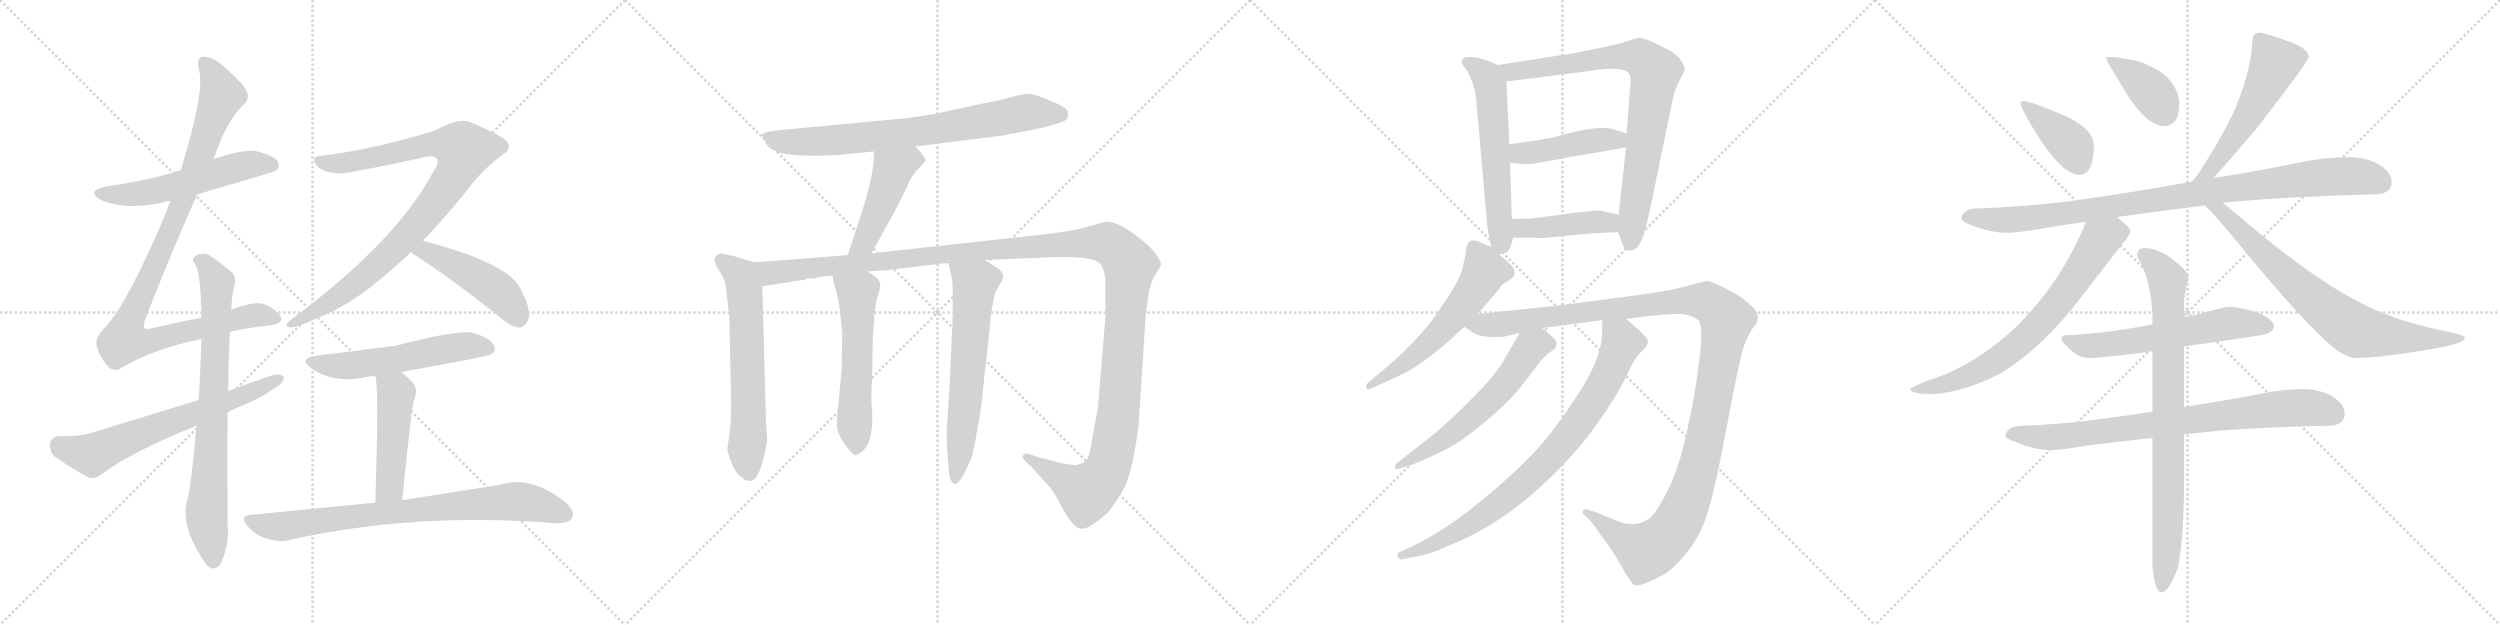 <svg version="1.1" viewBox="0 0 4096 1024" xmlns="http://www.w3.org/2000/svg">
  <g stroke="lightgray" stroke-dasharray="1,1" stroke-width="1" transform="scale(4, 4)">
    <line x1="0" y1="0" x2="256" y2="256"></line>
    <line x1="256" y1="0" x2="0" y2="256"></line>
    <line x1="128" y1="0" x2="128" y2="256"></line>
    <line x1="0" y1="128" x2="256" y2="128"></line>
    <line x1="256" y1="0" x2="512" y2="256"></line>
    <line x1="512" y1="0" x2="256" y2="256"></line>
    <line x1="384" y1="0" x2="384" y2="256"></line>
    <line x1="256" y1="128" x2="512" y2="128"></line>
    <line x1="512" y1="0" x2="768" y2="256"></line>
    <line x1="768" y1="0" x2="512" y2="256"></line>
    <line x1="640" y1="0" x2="640" y2="256"></line>
    <line x1="512" y1="128" x2="768" y2="128"></line>
    <line x1="768" y1="0" x2="1024" y2="256"></line>
    <line x1="1024" y1="0" x2="768" y2="256"></line>
    <line x1="896" y1="0" x2="896" y2="256"></line>
    <line x1="768" y1="128" x2="1024" y2="128"></line>
  </g>
<g transform="scale(1, -1) translate(0, -850)">
   <style type="text/css">
    @keyframes keyframes0 {
      from {
       stroke: black;
       stroke-dashoffset: 543;
       stroke-width: 128;
       }
       64% {
       animation-timing-function: step-end;
       stroke: black;
       stroke-dashoffset: 0;
       stroke-width: 128;
       }
       to {
       stroke: black;
       stroke-width: 1024;
       }
       }
       #make-me-a-hanzi-animation-0 {
         animation: keyframes0 0.692s both;
         animation-delay: 0s;
         animation-timing-function: linear;
       }
    @keyframes keyframes1 {
      from {
       stroke: black;
       stroke-dashoffset: 998;
       stroke-width: 128;
       }
       76% {
       animation-timing-function: step-end;
       stroke: black;
       stroke-dashoffset: 0;
       stroke-width: 128;
       }
       to {
       stroke: black;
       stroke-width: 1024;
       }
       }
       #make-me-a-hanzi-animation-1 {
         animation: keyframes1 1.062s both;
         animation-delay: 0.692s;
         animation-timing-function: linear;
       }
    @keyframes keyframes2 {
      from {
       stroke: black;
       stroke-dashoffset: 760;
       stroke-width: 128;
       }
       71% {
       animation-timing-function: step-end;
       stroke: black;
       stroke-dashoffset: 0;
       stroke-width: 128;
       }
       to {
       stroke: black;
       stroke-width: 1024;
       }
       }
       #make-me-a-hanzi-animation-2 {
         animation: keyframes2 0.868s both;
         animation-delay: 1.754s;
         animation-timing-function: linear;
       }
    @keyframes keyframes3 {
      from {
       stroke: black;
       stroke-dashoffset: 646;
       stroke-width: 128;
       }
       68% {
       animation-timing-function: step-end;
       stroke: black;
       stroke-dashoffset: 0;
       stroke-width: 128;
       }
       to {
       stroke: black;
       stroke-width: 1024;
       }
       }
       #make-me-a-hanzi-animation-3 {
         animation: keyframes3 0.776s both;
         animation-delay: 2.623s;
         animation-timing-function: linear;
       }
    @keyframes keyframes4 {
      from {
       stroke: black;
       stroke-dashoffset: 906;
       stroke-width: 128;
       }
       75% {
       animation-timing-function: step-end;
       stroke: black;
       stroke-dashoffset: 0;
       stroke-width: 128;
       }
       to {
       stroke: black;
       stroke-width: 1024;
       }
       }
       #make-me-a-hanzi-animation-4 {
         animation: keyframes4 0.987s both;
         animation-delay: 3.398s;
         animation-timing-function: linear;
       }
    @keyframes keyframes5 {
      from {
       stroke: black;
       stroke-dashoffset: 464;
       stroke-width: 128;
       }
       60% {
       animation-timing-function: step-end;
       stroke: black;
       stroke-dashoffset: 0;
       stroke-width: 128;
       }
       to {
       stroke: black;
       stroke-width: 1024;
       }
       }
       #make-me-a-hanzi-animation-5 {
         animation: keyframes5 0.628s both;
         animation-delay: 4.386s;
         animation-timing-function: linear;
       }
    @keyframes keyframes6 {
      from {
       stroke: black;
       stroke-dashoffset: 547;
       stroke-width: 128;
       }
       64% {
       animation-timing-function: step-end;
       stroke: black;
       stroke-dashoffset: 0;
       stroke-width: 128;
       }
       to {
       stroke: black;
       stroke-width: 1024;
       }
       }
       #make-me-a-hanzi-animation-6 {
         animation: keyframes6 0.695s both;
         animation-delay: 5.013s;
         animation-timing-function: linear;
       }
    @keyframes keyframes7 {
      from {
       stroke: black;
       stroke-dashoffset: 471;
       stroke-width: 128;
       }
       61% {
       animation-timing-function: step-end;
       stroke: black;
       stroke-dashoffset: 0;
       stroke-width: 128;
       }
       to {
       stroke: black;
       stroke-width: 1024;
       }
       }
       #make-me-a-hanzi-animation-7 {
         animation: keyframes7 0.633s both;
         animation-delay: 5.708s;
         animation-timing-function: linear;
       }
    @keyframes keyframes8 {
      from {
       stroke: black;
       stroke-dashoffset: 779;
       stroke-width: 128;
       }
       72% {
       animation-timing-function: step-end;
       stroke: black;
       stroke-dashoffset: 0;
       stroke-width: 128;
       }
       to {
       stroke: black;
       stroke-width: 1024;
       }
       }
       #make-me-a-hanzi-animation-8 {
         animation: keyframes8 0.884s both;
         animation-delay: 6.342s;
         animation-timing-function: linear;
       }
    @keyframes keyframes9 {
      from {
       stroke: black;
       stroke-dashoffset: 744;
       stroke-width: 128;
       }
       71% {
       animation-timing-function: step-end;
       stroke: black;
       stroke-dashoffset: 0;
       stroke-width: 128;
       }
       to {
       stroke: black;
       stroke-width: 1024;
       }
       }
       #make-me-a-hanzi-animation-9 {
         animation: keyframes9 0.855s both;
         animation-delay: 7.226s;
         animation-timing-function: linear;
       }
    @keyframes keyframes10 {
      from {
       stroke: black;
       stroke-dashoffset: 460;
       stroke-width: 128;
       }
       60% {
       animation-timing-function: step-end;
       stroke: black;
       stroke-dashoffset: 0;
       stroke-width: 128;
       }
       to {
       stroke: black;
       stroke-width: 1024;
       }
       }
       #make-me-a-hanzi-animation-10 {
         animation: keyframes10 0.624s both;
         animation-delay: 8.081s;
         animation-timing-function: linear;
       }
    @keyframes keyframes11 {
      from {
       stroke: black;
       stroke-dashoffset: 620;
       stroke-width: 128;
       }
       67% {
       animation-timing-function: step-end;
       stroke: black;
       stroke-dashoffset: 0;
       stroke-width: 128;
       }
       to {
       stroke: black;
       stroke-width: 1024;
       }
       }
       #make-me-a-hanzi-animation-11 {
         animation: keyframes11 0.755s both;
         animation-delay: 8.705s;
         animation-timing-function: linear;
       }
    @keyframes keyframes12 {
      from {
       stroke: black;
       stroke-dashoffset: 1384;
       stroke-width: 128;
       }
       82% {
       animation-timing-function: step-end;
       stroke: black;
       stroke-dashoffset: 0;
       stroke-width: 128;
       }
       to {
       stroke: black;
       stroke-width: 1024;
       }
       }
       #make-me-a-hanzi-animation-12 {
         animation: keyframes12 1.376s both;
         animation-delay: 9.46s;
         animation-timing-function: linear;
       }
    @keyframes keyframes13 {
      from {
       stroke: black;
       stroke-dashoffset: 554;
       stroke-width: 128;
       }
       64% {
       animation-timing-function: step-end;
       stroke: black;
       stroke-dashoffset: 0;
       stroke-width: 128;
       }
       to {
       stroke: black;
       stroke-width: 1024;
       }
       }
       #make-me-a-hanzi-animation-13 {
         animation: keyframes13 0.701s both;
         animation-delay: 10.836s;
         animation-timing-function: linear;
       }
    @keyframes keyframes14 {
      from {
       stroke: black;
       stroke-dashoffset: 622;
       stroke-width: 128;
       }
       67% {
       animation-timing-function: step-end;
       stroke: black;
       stroke-dashoffset: 0;
       stroke-width: 128;
       }
       to {
       stroke: black;
       stroke-width: 1024;
       }
       }
       #make-me-a-hanzi-animation-14 {
         animation: keyframes14 0.756s both;
         animation-delay: 11.537s;
         animation-timing-function: linear;
       }
    @keyframes keyframes15 {
      from {
       stroke: black;
       stroke-dashoffset: 580;
       stroke-width: 128;
       }
       65% {
       animation-timing-function: step-end;
       stroke: black;
       stroke-dashoffset: 0;
       stroke-width: 128;
       }
       to {
       stroke: black;
       stroke-width: 1024;
       }
       }
       #make-me-a-hanzi-animation-15 {
         animation: keyframes15 0.722s both;
         animation-delay: 12.293s;
         animation-timing-function: linear;
       }
    @keyframes keyframes16 {
      from {
       stroke: black;
       stroke-dashoffset: 799;
       stroke-width: 128;
       }
       72% {
       animation-timing-function: step-end;
       stroke: black;
       stroke-dashoffset: 0;
       stroke-width: 128;
       }
       to {
       stroke: black;
       stroke-width: 1024;
       }
       }
       #make-me-a-hanzi-animation-16 {
         animation: keyframes16 0.9s both;
         animation-delay: 13.015s;
         animation-timing-function: linear;
       }
    @keyframes keyframes17 {
      from {
       stroke: black;
       stroke-dashoffset: 442;
       stroke-width: 128;
       }
       59% {
       animation-timing-function: step-end;
       stroke: black;
       stroke-dashoffset: 0;
       stroke-width: 128;
       }
       to {
       stroke: black;
       stroke-width: 1024;
       }
       }
       #make-me-a-hanzi-animation-17 {
         animation: keyframes17 0.61s both;
         animation-delay: 13.916s;
         animation-timing-function: linear;
       }
    @keyframes keyframes18 {
      from {
       stroke: black;
       stroke-dashoffset: 424;
       stroke-width: 128;
       }
       58% {
       animation-timing-function: step-end;
       stroke: black;
       stroke-dashoffset: 0;
       stroke-width: 128;
       }
       to {
       stroke: black;
       stroke-width: 1024;
       }
       }
       #make-me-a-hanzi-animation-18 {
         animation: keyframes18 0.595s both;
         animation-delay: 14.525s;
         animation-timing-function: linear;
       }
    @keyframes keyframes19 {
      from {
       stroke: black;
       stroke-dashoffset: 563;
       stroke-width: 128;
       }
       65% {
       animation-timing-function: step-end;
       stroke: black;
       stroke-dashoffset: 0;
       stroke-width: 128;
       }
       to {
       stroke: black;
       stroke-width: 1024;
       }
       }
       #make-me-a-hanzi-animation-19 {
         animation: keyframes19 0.708s both;
         animation-delay: 15.12s;
         animation-timing-function: linear;
       }
    @keyframes keyframes20 {
      from {
       stroke: black;
       stroke-dashoffset: 1225;
       stroke-width: 128;
       }
       80% {
       animation-timing-function: step-end;
       stroke: black;
       stroke-dashoffset: 0;
       stroke-width: 128;
       }
       to {
       stroke: black;
       stroke-width: 1024;
       }
       }
       #make-me-a-hanzi-animation-20 {
         animation: keyframes20 1.247s both;
         animation-delay: 15.828s;
         animation-timing-function: linear;
       }
    @keyframes keyframes21 {
      from {
       stroke: black;
       stroke-dashoffset: 584;
       stroke-width: 128;
       }
       66% {
       animation-timing-function: step-end;
       stroke: black;
       stroke-dashoffset: 0;
       stroke-width: 128;
       }
       to {
       stroke: black;
       stroke-width: 1024;
       }
       }
       #make-me-a-hanzi-animation-21 {
         animation: keyframes21 0.725s both;
         animation-delay: 17.075s;
         animation-timing-function: linear;
       }
    @keyframes keyframes22 {
      from {
       stroke: black;
       stroke-dashoffset: 817;
       stroke-width: 128;
       }
       73% {
       animation-timing-function: step-end;
       stroke: black;
       stroke-dashoffset: 0;
       stroke-width: 128;
       }
       to {
       stroke: black;
       stroke-width: 1024;
       }
       }
       #make-me-a-hanzi-animation-22 {
         animation: keyframes22 0.915s both;
         animation-delay: 17.801s;
         animation-timing-function: linear;
       }
    @keyframes keyframes23 {
      from {
       stroke: black;
       stroke-dashoffset: 390;
       stroke-width: 128;
       }
       56% {
       animation-timing-function: step-end;
       stroke: black;
       stroke-dashoffset: 0;
       stroke-width: 128;
       }
       to {
       stroke: black;
       stroke-width: 1024;
       }
       }
       #make-me-a-hanzi-animation-23 {
         animation: keyframes23 0.567s both;
         animation-delay: 18.715s;
         animation-timing-function: linear;
       }
    @keyframes keyframes24 {
      from {
       stroke: black;
       stroke-dashoffset: 384;
       stroke-width: 128;
       }
       56% {
       animation-timing-function: step-end;
       stroke: black;
       stroke-dashoffset: 0;
       stroke-width: 128;
       }
       to {
       stroke: black;
       stroke-width: 1024;
       }
       }
       #make-me-a-hanzi-animation-24 {
         animation: keyframes24 0.562s both;
         animation-delay: 19.283s;
         animation-timing-function: linear;
       }
    @keyframes keyframes25 {
      from {
       stroke: black;
       stroke-dashoffset: 538;
       stroke-width: 128;
       }
       64% {
       animation-timing-function: step-end;
       stroke: black;
       stroke-dashoffset: 0;
       stroke-width: 128;
       }
       to {
       stroke: black;
       stroke-width: 1024;
       }
       }
       #make-me-a-hanzi-animation-25 {
         animation: keyframes25 0.688s both;
         animation-delay: 19.845s;
         animation-timing-function: linear;
       }
    @keyframes keyframes26 {
      from {
       stroke: black;
       stroke-dashoffset: 941;
       stroke-width: 128;
       }
       75% {
       animation-timing-function: step-end;
       stroke: black;
       stroke-dashoffset: 0;
       stroke-width: 128;
       }
       to {
       stroke: black;
       stroke-width: 1024;
       }
       }
       #make-me-a-hanzi-animation-26 {
         animation: keyframes26 1.016s both;
         animation-delay: 20.533s;
         animation-timing-function: linear;
       }
    @keyframes keyframes27 {
      from {
       stroke: black;
       stroke-dashoffset: 708;
       stroke-width: 128;
       }
       70% {
       animation-timing-function: step-end;
       stroke: black;
       stroke-dashoffset: 0;
       stroke-width: 128;
       }
       to {
       stroke: black;
       stroke-width: 1024;
       }
       }
       #make-me-a-hanzi-animation-27 {
         animation: keyframes27 0.826s both;
         animation-delay: 21.549s;
         animation-timing-function: linear;
       }
    @keyframes keyframes28 {
      from {
       stroke: black;
       stroke-dashoffset: 739;
       stroke-width: 128;
       }
       71% {
       animation-timing-function: step-end;
       stroke: black;
       stroke-dashoffset: 0;
       stroke-width: 128;
       }
       to {
       stroke: black;
       stroke-width: 1024;
       }
       }
       #make-me-a-hanzi-animation-28 {
         animation: keyframes28 0.851s both;
         animation-delay: 22.375s;
         animation-timing-function: linear;
       }
    @keyframes keyframes29 {
      from {
       stroke: black;
       stroke-dashoffset: 588;
       stroke-width: 128;
       }
       66% {
       animation-timing-function: step-end;
       stroke: black;
       stroke-dashoffset: 0;
       stroke-width: 128;
       }
       to {
       stroke: black;
       stroke-width: 1024;
       }
       }
       #make-me-a-hanzi-animation-29 {
         animation: keyframes29 0.729s both;
         animation-delay: 23.227s;
         animation-timing-function: linear;
       }
    @keyframes keyframes30 {
      from {
       stroke: black;
       stroke-dashoffset: 792;
       stroke-width: 128;
       }
       72% {
       animation-timing-function: step-end;
       stroke: black;
       stroke-dashoffset: 0;
       stroke-width: 128;
       }
       to {
       stroke: black;
       stroke-width: 1024;
       }
       }
       #make-me-a-hanzi-animation-30 {
         animation: keyframes30 0.895s both;
         animation-delay: 23.955s;
         animation-timing-function: linear;
       }
    @keyframes keyframes31 {
      from {
       stroke: black;
       stroke-dashoffset: 817;
       stroke-width: 128;
       }
       73% {
       animation-timing-function: step-end;
       stroke: black;
       stroke-dashoffset: 0;
       stroke-width: 128;
       }
       to {
       stroke: black;
       stroke-width: 1024;
       }
       }
       #make-me-a-hanzi-animation-31 {
         animation: keyframes31 0.915s both;
         animation-delay: 24.85s;
         animation-timing-function: linear;
       }
</style>
<path d="M 323.0 531.5 Q 449.0 568.5 451.0 569.5 Q 460.0 576.5 455.0 585.5 Q 448.0 595.5 419.0 602.5 Q 398.0 605.5 350.0 589.5 L 296.0 570.5 Q 286.0 569.5 278.0 565.5 Q 230.0 552.5 174.0 544.5 Q 140.0 537.5 165.0 522.5 Q 210.0 503.5 276.0 520.5 Q 277.0 520.5 279.0 520.5 L 323.0 531.5 Z" fill="lightgray"></path> 
<path d="M 377.0 306.5 Q 408.0 313.5 439.0 316.5 Q 467.0 319.5 459.0 332.5 Q 449.0 345.5 433.0 351.5 Q 418.0 357.5 379.0 342.5 L 330.0 329.5 Q 293.0 322.5 250.0 312.5 Q 238.0 309.5 236.0 312.5 Q 235.0 313.5 237.0 324.5 Q 273.0 418.5 323.0 531.5 L 350.0 589.5 Q 371.0 652.5 399.0 678.5 Q 414.0 691.5 397.0 711.5 Q 372.0 738.5 353.0 751.5 Q 340.0 758.5 330.0 756.5 Q 321.0 752.5 327.0 731.5 Q 334.0 694.5 296.0 570.5 L 279.0 520.5 Q 275.0 511.5 272.0 501.5 Q 206.0 345.5 169.0 310.5 Q 154.0 294.5 159.0 280.5 Q 166.0 261.5 176.0 250.5 Q 186.0 240.5 196.0 245.5 Q 250.0 278.5 330.0 294.5 L 377.0 306.5 Z" fill="lightgray"></path> 
<path d="M 322.0 152.5 Q 313.0 49.5 306.0 27.5 Q 297.0 -9.5 328.0 -59.5 Q 338.0 -77.5 347.0 -81.5 Q 357.0 -82.5 363.0 -70.5 Q 376.0 -39.5 373.0 -10.5 Q 372.0 88.5 373.0 174.5 L 374.0 209.5 Q 374.0 260.5 377.0 306.5 L 379.0 342.5 Q 380.0 370.5 385.0 385.5 Q 386.0 397.5 380.0 403.5 Q 358.0 422.5 340.0 433.5 Q 328.0 436.5 319.0 429.5 Q 313.0 426.5 320.0 416.5 Q 329.0 401.5 330.0 329.5 L 330.0 294.5 Q 327.0 203.5 325.0 194.5 L 322.0 152.5 Z" fill="lightgray"></path> 
<path d="M 373.0 174.5 Q 386.0 181.5 404.0 188.5 Q 432.0 200.5 452.0 215.5 Q 465.0 222.5 465.0 232.5 Q 459.0 238.5 447.0 235.5 Q 411.0 223.5 374.0 209.5 L 325.0 194.5 Q 243.0 169.5 152.0 141.5 Q 131.0 134.5 97.0 135.5 Q 84.0 134.5 82.0 123.5 Q 81.0 110.5 89.0 102.5 Q 111.0 86.5 145.0 67.5 Q 155.0 64.5 167.0 73.5 Q 215.0 109.5 322.0 152.5 L 373.0 174.5 Z" fill="lightgray"></path> 
<path d="M 693.0 455.5 Q 730.0 494.5 768.0 541.5 Q 787.0 568.5 822.0 595.5 Q 838.0 605.5 832.0 615.5 Q 831.0 624.5 771.0 649.5 Q 753.0 658.5 713.0 636.5 Q 619.0 606.5 526.0 594.5 Q 507.0 593.5 520.0 577.5 Q 542.0 559.5 583.0 569.5 Q 647.0 581.5 695.0 592.5 Q 711.0 596.5 716.0 589.5 Q 720.0 582.5 708.0 565.5 Q 648.0 453.5 477.0 326.5 Q 462.0 314.5 477.0 313.5 Q 487.0 313.5 533.0 334.5 Q 570.0 350.5 611.0 382.5 Q 642.0 407.5 673.0 436.5 L 693.0 455.5 Z" fill="lightgray"></path> 
<path d="M 673.0 436.5 Q 739.0 394.5 820.0 329.5 Q 836.0 314.5 851.0 313.5 Q 858.0 313.5 864.0 323.5 Q 873.0 336.5 855.0 372.5 Q 839.0 417.5 693.0 455.5 C 664.0 463.5 648.0 452.5 673.0 436.5 Z" fill="lightgray"></path> 
<path d="M 657.0 240.5 Q 798.0 265.5 805.0 269.5 Q 814.0 276.5 809.0 284.5 Q 803.0 296.5 775.0 304.5 Q 751.0 310.5 648.0 283.5 Q 545.0 270.5 521.0 267.5 Q 487.0 263.5 510.0 246.5 Q 549.0 219.5 606.0 233.5 Q 609.0 233.5 615.0 233.5 L 657.0 240.5 Z" fill="lightgray"></path> 
<path d="M 659.0 30.5 Q 674.0 180.5 678.0 193.5 Q 685.0 209.5 678.0 220.5 Q 668.0 232.5 657.0 240.5 C 633.0 259.5 610.0 263.5 615.0 233.5 Q 621.0 215.5 615.0 26.5 C 614.0 -3.5 656.0 0.5 659.0 30.5 Z" fill="lightgray"></path> 
<path d="M 615.0 26.5 Q 521.0 17.5 412.0 6.5 Q 391.0 5.5 406.0 -12.5 Q 419.0 -27.5 438.0 -32.5 Q 459.0 -39.5 475.0 -34.5 Q 682.0 11.5 912.0 -7.5 Q 931.0 -7.5 937.0 0.5 Q 943.0 12.5 927.0 26.5 Q 870.0 72.5 818.0 55.5 Q 755.0 45.5 659.0 30.5 L 615.0 26.5 Z" fill="lightgray"></path> 
<path d="M 1500.0 610.0 L 1643.0 628.0 L 1695.0 638.0 Q 1745.0 649.0 1748.0 655.0 Q 1751.0 661.0 1749.0 668.0 Q 1748.0 674.0 1721.0 685.0 Q 1695.0 696.0 1685.0 696.0 Q 1675.0 696.0 1657.0 691.0 Q 1640.0 686.0 1613.0 681.0 L 1548.0 667.0 Q 1510.0 658.0 1449.0 653.0 L 1279.0 637.0 Q 1251.0 634.0 1249.0 630.0 Q 1248.0 626.0 1254.0 617.0 Q 1259.0 607.0 1270.0 603.0 Q 1288.0 592.0 1374.0 596.0 L 1432.0 602.0 L 1500.0 610.0 Z" fill="lightgray"></path> 
<path d="M 1428.0 435.0 L 1471.0 513.0 L 1485.0 542.0 Q 1493.0 562.0 1504.0 573.0 Q 1515.0 583.0 1516.0 587.0 Q 1518.0 591.0 1500.0 610.0 C 1480.0 632.0 1434.0 632.0 1432.0 602.0 L 1431.0 583.0 Q 1428.0 550.0 1408.0 490.0 L 1389.0 432.0 C 1380.0 403.0 1414.0 409.0 1428.0 435.0 Z" fill="lightgray"></path> 
<path d="M 1236.0 420.0 L 1204.0 430.0 L 1181.0 435.0 Q 1173.0 432.0 1171.0 427.0 Q 1169.0 421.0 1178.0 407.0 Q 1188.0 392.0 1189.0 382.0 L 1191.0 363.0 Q 1195.0 336.0 1195.0 327.0 L 1198.0 185.0 L 1197.0 156.0 L 1194.0 130.0 Q 1191.0 114.0 1192.0 111.0 Q 1202.0 76.0 1215.0 68.0 Q 1221.0 62.0 1229.0 62.0 Q 1246.0 62.0 1257.0 129.0 L 1255.0 160.0 L 1249.0 381.0 C 1248.0 411.0 1248.0 416.0 1236.0 420.0 Z" fill="lightgray"></path> 
<path d="M 1613.0 424.0 L 1710.0 428.0 Q 1788.0 432.0 1801.0 419.0 Q 1808.0 414.0 1811.0 393.0 L 1811.0 330.0 L 1799.0 183.0 L 1790.0 134.0 Q 1785.0 98.0 1778.0 94.0 Q 1772.0 90.0 1763.0 88.0 Q 1751.0 88.0 1728.0 94.0 Q 1706.0 100.0 1704.0 100.0 L 1686.0 106.0 Q 1678.0 108.0 1677.0 105.0 Q 1673.0 101.0 1680.0 94.0 L 1691.0 84.0 L 1717.0 55.0 Q 1719.0 55.0 1729.0 39.0 L 1742.0 15.0 Q 1760.0 -16.0 1770.0 -16.0 Q 1781.0 -20.0 1815.0 10.0 Q 1826.0 24.0 1837.0 42.0 Q 1849.0 60.0 1857.0 101.0 Q 1865.0 141.0 1866.0 161.0 L 1877.0 332.0 L 1880.0 355.0 Q 1880.0 359.0 1883.0 375.0 Q 1887.0 391.0 1894.0 402.0 Q 1901.0 412.0 1902.0 416.0 Q 1903.0 420.0 1895.0 432.0 Q 1888.0 443.0 1868.0 459.0 Q 1833.0 487.0 1812.0 487.0 L 1790.0 481.0 Q 1764.0 472.0 1710.0 466.0 L 1428.0 435.0 L 1389.0 432.0 L 1236.0 420.0 C 1206.0 418.0 1219.0 376.0 1249.0 381.0 L 1320.0 392.0 L 1323.0 394.0 L 1334.0 394.0 Q 1348.0 398.0 1364.0 398.0 L 1421.0 405.0 L 1441.0 407.0 Q 1448.0 406.0 1474.0 410.0 L 1534.0 417.0 Q 1535.0 418.0 1543.0 418.0 L 1554.0 419.0 L 1613.0 424.0 Z" fill="lightgray"></path> 
<path d="M 1364.0 398.0 L 1366.0 388.0 Q 1375.0 357.0 1376.0 341.0 L 1380.0 304.0 L 1379.0 244.0 L 1372.0 172.0 Q 1369.0 150.0 1375.0 138.0 Q 1376.0 133.0 1387.0 118.0 Q 1399.0 103.0 1402.0 104.0 Q 1435.0 116.0 1428.0 189.0 Q 1427.0 206.0 1429.0 232.0 L 1430.0 297.0 L 1433.0 337.0 Q 1435.0 357.0 1439.0 368.0 Q 1443.0 379.0 1442.0 386.0 Q 1440.0 395.0 1421.0 405.0 C 1395.0 420.0 1358.0 427.0 1364.0 398.0 Z" fill="lightgray"></path> 
<path d="M 1554.0 419.0 L 1560.0 391.0 Q 1561.0 389.0 1561.0 367.0 L 1561.0 334.0 L 1556.0 220.0 L 1551.0 146.0 Q 1551.0 120.0 1552.0 111.0 L 1554.0 85.0 Q 1555.0 57.0 1566.0 57.0 Q 1574.0 61.0 1584.0 83.0 L 1593.0 103.0 Q 1607.0 171.0 1610.0 205.0 Q 1613.0 239.0 1616.0 260.0 L 1624.0 338.0 L 1630.0 370.0 L 1638.0 384.0 Q 1645.0 394.0 1643.0 399.0 Q 1643.0 405.0 1634.0 411.0 L 1613.0 424.0 C 1587.0 440.0 1548.0 448.0 1554.0 419.0 Z" fill="lightgray"></path> 
<path d="M 2454.0 743.5 Q 2428.0 755.5 2413.0 756.5 Q 2398.0 757.5 2396.0 752.5 Q 2394.0 747.5 2396.0 744.5 L 2404.0 733.5 Q 2417.0 710.5 2419.0 682.5 L 2437.0 476.5 L 2443.0 445.5 C 2446.0 430.5 2446.0 430.5 2456.0 433.5 L 2467.0 436.5 Q 2472.0 436.5 2476.0 449.5 L 2479.0 460.5 L 2477.0 491.5 L 2474.0 583.5 L 2473.0 613.5 L 2468.0 716.5 C 2467.0 737.5 2467.0 737.5 2454.0 743.5 Z" fill="lightgray"></path> 
<path d="M 2685.0 788.5 L 2669.0 783.5 Q 2654.0 777.5 2611.0 769.5 Q 2568.0 760.5 2563.0 760.5 L 2454.0 743.5 C 2424.0 738.5 2438.0 712.5 2468.0 716.5 L 2603.0 733.5 Q 2657.0 742.5 2668.0 730.5 Q 2673.0 726.5 2671.0 709.5 L 2665.0 631.5 L 2664.0 608.5 L 2652.0 498.5 L 2651.0 469.5 L 2660.0 446.5 Q 2660.0 439.5 2670.0 439.5 Q 2681.0 439.5 2687.0 451.5 Q 2694.0 462.5 2705.0 514.5 L 2738.0 674.5 Q 2742.0 698.5 2749.0 712.5 L 2757.0 728.5 Q 2762.0 735.5 2760.0 739.5 L 2754.0 751.5 Q 2749.0 758.5 2737.0 766.5 Q 2696.0 788.5 2685.0 788.5 Z" fill="lightgray"></path> 
<path d="M 2665.0 631.5 L 2642.0 638.5 Q 2615.0 645.5 2548.0 625.5 L 2515.0 619.5 Q 2476.0 614.5 2473.0 613.5 C 2443.0 608.5 2444.0 587.5 2474.0 583.5 L 2490.0 581.5 Q 2493.0 580.5 2511.0 581.5 L 2561.0 590.5 Q 2581.0 594.5 2618.0 600.5 L 2664.0 608.5 C 2694.0 613.5 2694.0 622.5 2665.0 631.5 Z" fill="lightgray"></path> 
<path d="M 2479.0 460.5 L 2514.0 460.5 Q 2518.0 458.5 2564.0 463.5 Q 2610.0 468.5 2651.0 469.5 C 2681.0 470.5 2681.0 492.5 2652.0 498.5 L 2623.0 504.5 Q 2620.0 506.5 2565.0 499.5 Q 2511.0 491.5 2498.0 491.5 L 2477.0 491.5 C 2447.0 491.5 2449.0 460.5 2479.0 460.5 Z" fill="lightgray"></path> 
<path d="M 2443.0 445.5 L 2429.0 451.5 Q 2404.0 464.5 2402.0 440.5 Q 2401.0 430.5 2396.0 410.5 Q 2392.0 390.5 2357.0 340.5 Q 2323.0 289.5 2255.0 234.5 L 2242.0 223.5 Q 2237.0 219.5 2239.0 214.5 Q 2240.0 209.5 2251.0 215.5 L 2299.0 237.5 Q 2329.0 252.5 2374.0 291.5 L 2399.0 314.5 L 2421.0 335.5 L 2458.0 378.5 Q 2458.0 382.5 2467.0 387.5 Q 2477.0 392.5 2481.0 399.5 Q 2483.0 408.5 2474.0 417.5 L 2456.0 433.5 L 2443.0 445.5 Z" fill="lightgray"></path> 
<path d="M 2399.0 314.5 L 2413.0 305.5 Q 2427.0 295.5 2465.0 298.5 L 2490.0 304.5 L 2527.0 312.5 L 2625.0 325.5 L 2664.0 327.5 L 2704.0 332.5 Q 2742.0 336.5 2756.0 335.5 Q 2771.0 333.5 2781.0 326.5 Q 2792.0 319.5 2784.0 259.5 Q 2777.0 198.5 2763.0 139.5 Q 2750.0 79.5 2730.0 41.5 Q 2710.0 3.5 2699.0 -1.5 Q 2677.0 -15.5 2647.0 -2.5 L 2618.0 9.5 L 2600.0 15.5 Q 2598.0 17.5 2594.0 13.5 Q 2591.0 8.5 2595.0 7.5 L 2603.0 -0.5 Q 2610.0 -7.5 2624.0 -28.5 Q 2634.0 -40.5 2647.0 -61.5 L 2664.0 -90.5 Q 2675.0 -107.5 2677.0 -108.5 Q 2685.0 -112.5 2720.0 -94.5 Q 2741.0 -84.5 2765.0 -53.5 Q 2789.0 -23.5 2800.0 17.5 Q 2812.0 58.5 2831.0 160.5 Q 2850.0 261.5 2857.0 282.5 Q 2865.0 303.5 2872.0 312.5 Q 2879.0 320.5 2879.0 323.5 Q 2883.0 333.5 2873.0 345.5 L 2856.0 360.5 Q 2850.0 365.5 2825.0 378.5 Q 2801.0 390.5 2795.0 389.5 L 2744.0 376.5 Q 2709.0 369.5 2661.0 363.5 L 2545.0 348.5 L 2421.0 335.5 C 2391.0 332.5 2373.0 328.5 2399.0 314.5 Z" fill="lightgray"></path> 
<path d="M 2490.0 304.5 L 2467.0 265.5 Q 2454.0 239.5 2416.0 201.5 Q 2379.0 163.5 2349.0 138.5 L 2289.0 91.5 Q 2285.0 86.5 2285.0 83.5 Q 2286.0 79.5 2297.0 83.5 L 2313.0 88.5 Q 2346.0 101.5 2370.0 114.5 Q 2395.0 126.5 2435.0 160.5 Q 2476.0 194.5 2498.0 224.5 Q 2521.0 253.5 2523.0 257.5 L 2537.0 271.5 L 2545.0 276.5 Q 2548.0 278.5 2550.0 284.5 Q 2552.0 289.5 2544.0 297.5 L 2527.0 312.5 C 2506.0 331.5 2505.0 330.5 2490.0 304.5 Z" fill="lightgray"></path> 
<path d="M 2625.0 325.5 L 2625.0 307.5 Q 2625.0 264.5 2587.0 206.5 Q 2550.0 148.5 2515.0 110.5 Q 2480.0 72.5 2423.0 26.5 Q 2367.0 -19.5 2315.0 -44.5 L 2293.0 -54.5 Q 2288.0 -56.5 2290.0 -61.5 Q 2292.0 -67.5 2297.0 -66.5 L 2315.0 -62.5 Q 2338.0 -60.5 2372.0 -44.5 Q 2460.0 -10.5 2540.0 67.5 Q 2586.0 111.5 2618.0 157.5 Q 2650.0 202.5 2664.0 232.5 Q 2678.0 262.5 2685.0 269.5 L 2693.0 277.5 Q 2705.0 289.5 2696.0 298.5 L 2683.0 311.5 L 2664.0 327.5 C 2641.0 346.5 2625.0 355.5 2625.0 325.5 Z" fill="lightgray"></path> 
<path d="M 3314.5 684.5 Q 3310.5 684.5 3310.5 680.5 Q 3310.5 675.5 3327.5 645.5 Q 3376.5 563.5 3406.5 563.5 Q 3430.5 563.5 3430.5 611.5 Q 3430.5 638.5 3382.5 660.5 Q 3326.5 684.5 3314.5 684.5 Z" fill="lightgray"></path> 
<path d="M 3465.5 756.5 L 3450.5 756.5 Q 3450.5 750.5 3473.5 714.5 Q 3513.5 643.5 3545.5 643.5 Q 3570.5 643.5 3570.5 680.5 Q 3570.5 698.5 3556.5 716.5 Q 3544.5 734.5 3504.5 749.5 L 3465.5 756.5 Z" fill="lightgray"></path> 
<path d="M 3702.5 796.5 Q 3690.5 796.5 3690.5 783.5 Q 3687.5 727.5 3656.5 659.5 Q 3634.5 615.5 3600.5 563.5 Q 3595.5 557.5 3591.5 552.5 C 3572.5 529.5 3606.5 536.5 3626.5 558.5 Q 3650.5 584.5 3695.5 637.5 Q 3782.5 749.5 3782.5 756.5 Q 3782.5 771.5 3745.5 783.5 Q 3719.5 793.5 3702.5 796.5 Z" fill="lightgray"></path> 
<path d="M 3591.5 552.5 Q 3481.5 532.5 3391.5 520.5 Q 3320.5 511.5 3241.5 508.5 Q 3214.5 508.5 3213.5 491.5 Q 3214.5 486.5 3231.5 480.5 Q 3259.5 469.5 3285.5 468.5 Q 3309.5 468.5 3363.5 478.5 Q 3388.5 482.5 3417.5 486.5 L 3468.5 494.5 Q 3533.5 503.5 3612.5 513.5 L 3641.5 517.5 Q 3648.5 518.5 3656.5 519.5 Q 3762.5 528.5 3889.5 531.5 Q 3918.5 531.5 3918.5 552.5 Q 3918.5 567.5 3897.5 580.5 Q 3876.5 592.5 3849.5 592.5 Q 3806.5 592.5 3761.5 582.5 Q 3692.5 568.5 3626.5 558.5 L 3591.5 552.5 Z" fill="lightgray"></path> 
<path d="M 3417.5 486.5 Q 3379.5 390.5 3302.5 313.5 Q 3233.5 250.5 3164.5 228.5 Q 3131.5 216.5 3129.5 212.5 Q 3131.5 204.5 3161.5 204.5 Q 3210.5 204.5 3276.5 237.5 Q 3346.5 280.5 3408.5 361.5 Q 3472.5 444.5 3481.5 455.5 Q 3490.5 466.5 3490.5 471.5 Q 3490.5 476.5 3468.5 494.5 C 3445.5 514.5 3428.5 514.5 3417.5 486.5 Z" fill="lightgray"></path> 
<path d="M 3612.5 513.5 Q 3625.5 501.5 3660.5 459.5 Q 3787.5 304.5 3831.5 274.5 Q 3848.5 263.5 3858.5 263.5 Q 3894.5 263.5 3961.5 274.5 Q 4038.5 285.5 4038.5 296.5 Q 4038.5 301.5 3996.5 309.5 Q 3917.5 326.5 3862.5 356.5 Q 3782.5 397.5 3660.5 502.5 Q 3651.5 510.5 3641.5 517.5 C 3617.5 535.5 3591.5 534.5 3612.5 513.5 Z" fill="lightgray"></path> 
<path d="M 3578.5 282.5 Q 3630.5 289.5 3702.5 300.5 Q 3725.5 304.5 3725.5 315.5 Q 3725.5 326.5 3697.5 338.5 Q 3666.5 347.5 3650.5 347.5 Q 3647.5 347.5 3621.5 340.5 Q 3600.5 334.5 3578.5 330.5 L 3526.5 318.5 Q 3450.5 303.5 3381.5 300.5 Q 3377.5 300.5 3377.5 292.5 Q 3400.5 263.5 3421.5 263.5 Q 3446.5 263.5 3526.5 274.5 L 3578.5 282.5 Z" fill="lightgray"></path> 
<path d="M 3774.5 212.5 Q 3741.5 212.5 3707.5 205.5 Q 3639.5 192.5 3578.5 183.5 L 3526.5 175.5 Q 3473.5 167.5 3426.5 161.5 Q 3372.5 154.5 3314.5 152.5 Q 3287.5 152.5 3285.5 135.5 Q 3287.5 130.5 3303.5 125.5 Q 3330.5 113.5 3358.5 112.5 Q 3375.5 112.5 3416.5 119.5 Q 3464.5 125.5 3526.5 132.5 L 3578.5 138.5 Q 3607.5 141.5 3637.5 144.5 Q 3717.5 150.5 3814.5 152.5 Q 3841.5 152.5 3841.5 172.5 Q 3841.5 187.5 3821.5 200.5 Q 3799.5 212.5 3774.5 212.5 Z" fill="lightgray"></path> 
<path d="M 3578.5 183.5 L 3578.5 282.5 L 3578.5 330.5 L 3578.5 355.5 Q 3578.5 365.5 3585.5 395.5 Q 3585.5 406.5 3553.5 429.5 Q 3532.5 443.5 3513.5 443.5 Q 3501.5 443.5 3501.5 431.5 Q 3501.5 429.5 3509.5 414.5 Q 3523.5 384.5 3526.5 337.5 L 3526.5 318.5 L 3526.5 274.5 L 3526.5 175.5 L 3526.5 132.5 L 3526.5 -76.5 Q 3530.5 -120.5 3541.5 -120.5 Q 3553.5 -120.5 3568.5 -79.5 Q 3578.5 -27.5 3578.5 70.5 L 3578.5 138.5 L 3578.5 183.5 Z" fill="lightgray"></path> 
      <clipPath id="make-me-a-hanzi-clip-0">
      <path d="M 323.0 531.5 Q 449.0 568.5 451.0 569.5 Q 460.0 576.5 455.0 585.5 Q 448.0 595.5 419.0 602.5 Q 398.0 605.5 350.0 589.5 L 296.0 570.5 Q 286.0 569.5 278.0 565.5 Q 230.0 552.5 174.0 544.5 Q 140.0 537.5 165.0 522.5 Q 210.0 503.5 276.0 520.5 Q 277.0 520.5 279.0 520.5 L 323.0 531.5 Z" fill="lightgray"></path>
      </clipPath>
      <path clip-path="url(#make-me-a-hanzi-clip-0)" d="M 167.0 534.5 L 230.0 532.5 L 330.0 555.5 L 406.0 580.5 L 447.0 578.5 " fill="none" id="make-me-a-hanzi-animation-0" stroke-dasharray="415 830" stroke-linecap="round"></path>

      <clipPath id="make-me-a-hanzi-clip-1">
      <path d="M 377.0 306.5 Q 408.0 313.5 439.0 316.5 Q 467.0 319.5 459.0 332.5 Q 449.0 345.5 433.0 351.5 Q 418.0 357.5 379.0 342.5 L 330.0 329.5 Q 293.0 322.5 250.0 312.5 Q 238.0 309.5 236.0 312.5 Q 235.0 313.5 237.0 324.5 Q 273.0 418.5 323.0 531.5 L 350.0 589.5 Q 371.0 652.5 399.0 678.5 Q 414.0 691.5 397.0 711.5 Q 372.0 738.5 353.0 751.5 Q 340.0 758.5 330.0 756.5 Q 321.0 752.5 327.0 731.5 Q 334.0 694.5 296.0 570.5 L 279.0 520.5 Q 275.0 511.5 272.0 501.5 Q 206.0 345.5 169.0 310.5 Q 154.0 294.5 159.0 280.5 Q 166.0 261.5 176.0 250.5 Q 186.0 240.5 196.0 245.5 Q 250.0 278.5 330.0 294.5 L 377.0 306.5 Z" fill="lightgray"></path>
      </clipPath>
      <path clip-path="url(#make-me-a-hanzi-clip-1)" d="M 335.0 747.5 L 363.0 694.5 L 291.0 500.5 L 215.0 333.5 L 204.0 292.5 L 250.0 291.5 L 419.0 334.5 L 447.0 328.5 " fill="none" id="make-me-a-hanzi-animation-1" stroke-dasharray="870 1740" stroke-linecap="round"></path>

      <clipPath id="make-me-a-hanzi-clip-2">
      <path d="M 322.0 152.5 Q 313.0 49.5 306.0 27.5 Q 297.0 -9.5 328.0 -59.5 Q 338.0 -77.5 347.0 -81.5 Q 357.0 -82.5 363.0 -70.5 Q 376.0 -39.5 373.0 -10.5 Q 372.0 88.5 373.0 174.5 L 374.0 209.5 Q 374.0 260.5 377.0 306.5 L 379.0 342.5 Q 380.0 370.5 385.0 385.5 Q 386.0 397.5 380.0 403.5 Q 358.0 422.5 340.0 433.5 Q 328.0 436.5 319.0 429.5 Q 313.0 426.5 320.0 416.5 Q 329.0 401.5 330.0 329.5 L 330.0 294.5 Q 327.0 203.5 325.0 194.5 L 322.0 152.5 Z" fill="lightgray"></path>
      </clipPath>
      <path clip-path="url(#make-me-a-hanzi-clip-2)" d="M 328.0 423.5 L 356.0 386.5 L 338.0 8.5 L 349.0 -69.5 " fill="none" id="make-me-a-hanzi-animation-2" stroke-dasharray="632 1264" stroke-linecap="round"></path>

      <clipPath id="make-me-a-hanzi-clip-3">
      <path d="M 373.0 174.5 Q 386.0 181.5 404.0 188.5 Q 432.0 200.5 452.0 215.5 Q 465.0 222.5 465.0 232.5 Q 459.0 238.5 447.0 235.5 Q 411.0 223.5 374.0 209.5 L 325.0 194.5 Q 243.0 169.5 152.0 141.5 Q 131.0 134.5 97.0 135.5 Q 84.0 134.5 82.0 123.5 Q 81.0 110.5 89.0 102.5 Q 111.0 86.5 145.0 67.5 Q 155.0 64.5 167.0 73.5 Q 215.0 109.5 322.0 152.5 L 373.0 174.5 Z" fill="lightgray"></path>
      </clipPath>
      <path clip-path="url(#make-me-a-hanzi-clip-3)" d="M 96.0 121.5 L 151.0 104.5 L 459.0 229.5 " fill="none" id="make-me-a-hanzi-animation-3" stroke-dasharray="518 1036" stroke-linecap="round"></path>

      <clipPath id="make-me-a-hanzi-clip-4">
      <path d="M 693.0 455.5 Q 730.0 494.5 768.0 541.5 Q 787.0 568.5 822.0 595.5 Q 838.0 605.5 832.0 615.5 Q 831.0 624.5 771.0 649.5 Q 753.0 658.5 713.0 636.5 Q 619.0 606.5 526.0 594.5 Q 507.0 593.5 520.0 577.5 Q 542.0 559.5 583.0 569.5 Q 647.0 581.5 695.0 592.5 Q 711.0 596.5 716.0 589.5 Q 720.0 582.5 708.0 565.5 Q 648.0 453.5 477.0 326.5 Q 462.0 314.5 477.0 313.5 Q 487.0 313.5 533.0 334.5 Q 570.0 350.5 611.0 382.5 Q 642.0 407.5 673.0 436.5 L 693.0 455.5 Z" fill="lightgray"></path>
      </clipPath>
      <path clip-path="url(#make-me-a-hanzi-clip-4)" d="M 523.0 585.5 L 571.0 583.5 L 711.0 615.5 L 735.0 614.5 L 761.0 603.5 L 731.0 543.5 L 652.0 448.5 L 568.0 373.5 L 480.0 320.5 " fill="none" id="make-me-a-hanzi-animation-4" stroke-dasharray="778 1556" stroke-linecap="round"></path>

      <clipPath id="make-me-a-hanzi-clip-5">
      <path d="M 673.0 436.5 Q 739.0 394.5 820.0 329.5 Q 836.0 314.5 851.0 313.5 Q 858.0 313.5 864.0 323.5 Q 873.0 336.5 855.0 372.5 Q 839.0 417.5 693.0 455.5 C 664.0 463.5 648.0 452.5 673.0 436.5 Z" fill="lightgray"></path>
      </clipPath>
      <path clip-path="url(#make-me-a-hanzi-clip-5)" d="M 682.0 437.5 L 701.0 439.5 L 787.0 393.5 L 826.0 363.5 L 849.0 328.5 " fill="none" id="make-me-a-hanzi-animation-5" stroke-dasharray="336 672" stroke-linecap="round"></path>

      <clipPath id="make-me-a-hanzi-clip-6">
      <path d="M 657.0 240.5 Q 798.0 265.5 805.0 269.5 Q 814.0 276.5 809.0 284.5 Q 803.0 296.5 775.0 304.5 Q 751.0 310.5 648.0 283.5 Q 545.0 270.5 521.0 267.5 Q 487.0 263.5 510.0 246.5 Q 549.0 219.5 606.0 233.5 Q 609.0 233.5 615.0 233.5 L 657.0 240.5 Z" fill="lightgray"></path>
      </clipPath>
      <path clip-path="url(#make-me-a-hanzi-clip-6)" d="M 513.0 258.5 L 522.0 253.5 L 580.0 251.5 L 747.0 281.5 L 800.0 278.5 " fill="none" id="make-me-a-hanzi-animation-6" stroke-dasharray="419 838" stroke-linecap="round"></path>

      <clipPath id="make-me-a-hanzi-clip-7">
      <path d="M 659.0 30.5 Q 674.0 180.5 678.0 193.5 Q 685.0 209.5 678.0 220.5 Q 668.0 232.5 657.0 240.5 C 633.0 259.5 610.0 263.5 615.0 233.5 Q 621.0 215.5 615.0 26.5 C 614.0 -3.5 656.0 0.5 659.0 30.5 Z" fill="lightgray"></path>
      </clipPath>
      <path clip-path="url(#make-me-a-hanzi-clip-7)" d="M 622.0 233.5 L 649.0 206.5 L 639.0 51.5 L 621.0 40.5 " fill="none" id="make-me-a-hanzi-animation-7" stroke-dasharray="343 686" stroke-linecap="round"></path>

      <clipPath id="make-me-a-hanzi-clip-8">
      <path d="M 615.0 26.5 Q 521.0 17.5 412.0 6.5 Q 391.0 5.5 406.0 -12.5 Q 419.0 -27.5 438.0 -32.5 Q 459.0 -39.5 475.0 -34.5 Q 682.0 11.5 912.0 -7.5 Q 931.0 -7.5 937.0 0.5 Q 943.0 12.5 927.0 26.5 Q 870.0 72.5 818.0 55.5 Q 755.0 45.5 659.0 30.5 L 615.0 26.5 Z" fill="lightgray"></path>
      </clipPath>
      <path clip-path="url(#make-me-a-hanzi-clip-8)" d="M 409.0 -3.5 L 465.0 -12.5 L 595.0 6.5 L 849.0 28.5 L 926.0 7.5 " fill="none" id="make-me-a-hanzi-animation-8" stroke-dasharray="651 1302" stroke-linecap="round"></path>

      <clipPath id="make-me-a-hanzi-clip-9">
      <path d="M 1500.0 610.0 L 1643.0 628.0 L 1695.0 638.0 Q 1745.0 649.0 1748.0 655.0 Q 1751.0 661.0 1749.0 668.0 Q 1748.0 674.0 1721.0 685.0 Q 1695.0 696.0 1685.0 696.0 Q 1675.0 696.0 1657.0 691.0 Q 1640.0 686.0 1613.0 681.0 L 1548.0 667.0 Q 1510.0 658.0 1449.0 653.0 L 1279.0 637.0 Q 1251.0 634.0 1249.0 630.0 Q 1248.0 626.0 1254.0 617.0 Q 1259.0 607.0 1270.0 603.0 Q 1288.0 592.0 1374.0 596.0 L 1432.0 602.0 L 1500.0 610.0 Z" fill="lightgray"></path>
      </clipPath>
      <path clip-path="url(#make-me-a-hanzi-clip-9)" d="M 1256.0 625.0 L 1295.0 617.0 L 1362.0 619.0 L 1533.0 638.0 L 1682.0 666.0 L 1739.0 662.0 " fill="none" id="make-me-a-hanzi-animation-9" stroke-dasharray="616 1232" stroke-linecap="round"></path>

      <clipPath id="make-me-a-hanzi-clip-10">
      <path d="M 1428.0 435.0 L 1471.0 513.0 L 1485.0 542.0 Q 1493.0 562.0 1504.0 573.0 Q 1515.0 583.0 1516.0 587.0 Q 1518.0 591.0 1500.0 610.0 C 1480.0 632.0 1434.0 632.0 1432.0 602.0 L 1431.0 583.0 Q 1428.0 550.0 1408.0 490.0 L 1389.0 432.0 C 1380.0 403.0 1414.0 409.0 1428.0 435.0 Z" fill="lightgray"></path>
      </clipPath>
      <path clip-path="url(#make-me-a-hanzi-clip-10)" d="M 1508.0 588.0 L 1494.0 590.0 L 1463.0 572.0 L 1416.0 453.0 L 1395.0 438.0 " fill="none" id="make-me-a-hanzi-animation-10" stroke-dasharray="332 664" stroke-linecap="round"></path>

      <clipPath id="make-me-a-hanzi-clip-11">
      <path d="M 1236.0 420.0 L 1204.0 430.0 L 1181.0 435.0 Q 1173.0 432.0 1171.0 427.0 Q 1169.0 421.0 1178.0 407.0 Q 1188.0 392.0 1189.0 382.0 L 1191.0 363.0 Q 1195.0 336.0 1195.0 327.0 L 1198.0 185.0 L 1197.0 156.0 L 1194.0 130.0 Q 1191.0 114.0 1192.0 111.0 Q 1202.0 76.0 1215.0 68.0 Q 1221.0 62.0 1229.0 62.0 Q 1246.0 62.0 1257.0 129.0 L 1255.0 160.0 L 1249.0 381.0 C 1248.0 411.0 1248.0 416.0 1236.0 420.0 Z" fill="lightgray"></path>
      </clipPath>
      <path clip-path="url(#make-me-a-hanzi-clip-11)" d="M 1182.0 424.0 L 1214.0 398.0 L 1220.0 371.0 L 1227.0 76.0 " fill="none" id="make-me-a-hanzi-animation-11" stroke-dasharray="492 984" stroke-linecap="round"></path>

      <clipPath id="make-me-a-hanzi-clip-12">
      <path d="M 1613.0 424.0 L 1710.0 428.0 Q 1788.0 432.0 1801.0 419.0 Q 1808.0 414.0 1811.0 393.0 L 1811.0 330.0 L 1799.0 183.0 L 1790.0 134.0 Q 1785.0 98.0 1778.0 94.0 Q 1772.0 90.0 1763.0 88.0 Q 1751.0 88.0 1728.0 94.0 Q 1706.0 100.0 1704.0 100.0 L 1686.0 106.0 Q 1678.0 108.0 1677.0 105.0 Q 1673.0 101.0 1680.0 94.0 L 1691.0 84.0 L 1717.0 55.0 Q 1719.0 55.0 1729.0 39.0 L 1742.0 15.0 Q 1760.0 -16.0 1770.0 -16.0 Q 1781.0 -20.0 1815.0 10.0 Q 1826.0 24.0 1837.0 42.0 Q 1849.0 60.0 1857.0 101.0 Q 1865.0 141.0 1866.0 161.0 L 1877.0 332.0 L 1880.0 355.0 Q 1880.0 359.0 1883.0 375.0 Q 1887.0 391.0 1894.0 402.0 Q 1901.0 412.0 1902.0 416.0 Q 1903.0 420.0 1895.0 432.0 Q 1888.0 443.0 1868.0 459.0 Q 1833.0 487.0 1812.0 487.0 L 1790.0 481.0 Q 1764.0 472.0 1710.0 466.0 L 1428.0 435.0 L 1389.0 432.0 L 1236.0 420.0 C 1206.0 418.0 1219.0 376.0 1249.0 381.0 L 1320.0 392.0 L 1323.0 394.0 L 1334.0 394.0 Q 1348.0 398.0 1364.0 398.0 L 1421.0 405.0 L 1441.0 407.0 Q 1448.0 406.0 1474.0 410.0 L 1534.0 417.0 Q 1535.0 418.0 1543.0 418.0 L 1554.0 419.0 L 1613.0 424.0 Z" fill="lightgray"></path>
      </clipPath>
      <path clip-path="url(#make-me-a-hanzi-clip-12)" d="M 1244.0 415.0 L 1267.0 403.0 L 1625.0 442.0 L 1794.0 453.0 L 1826.0 445.0 L 1851.0 415.0 L 1834.0 186.0 L 1816.0 84.0 L 1799.0 58.0 L 1780.0 44.0 L 1682.0 100.0 " fill="none" id="make-me-a-hanzi-animation-12" stroke-dasharray="1256 2512" stroke-linecap="round"></path>

      <clipPath id="make-me-a-hanzi-clip-13">
      <path d="M 1364.0 398.0 L 1366.0 388.0 Q 1375.0 357.0 1376.0 341.0 L 1380.0 304.0 L 1379.0 244.0 L 1372.0 172.0 Q 1369.0 150.0 1375.0 138.0 Q 1376.0 133.0 1387.0 118.0 Q 1399.0 103.0 1402.0 104.0 Q 1435.0 116.0 1428.0 189.0 Q 1427.0 206.0 1429.0 232.0 L 1430.0 297.0 L 1433.0 337.0 Q 1435.0 357.0 1439.0 368.0 Q 1443.0 379.0 1442.0 386.0 Q 1440.0 395.0 1421.0 405.0 C 1395.0 420.0 1358.0 427.0 1364.0 398.0 Z" fill="lightgray"></path>
      </clipPath>
      <path clip-path="url(#make-me-a-hanzi-clip-13)" d="M 1372.0 394.0 L 1405.0 370.0 L 1400.0 163.0 L 1404.0 113.0 " fill="none" id="make-me-a-hanzi-animation-13" stroke-dasharray="426 852" stroke-linecap="round"></path>

      <clipPath id="make-me-a-hanzi-clip-14">
      <path d="M 1554.0 419.0 L 1560.0 391.0 Q 1561.0 389.0 1561.0 367.0 L 1561.0 334.0 L 1556.0 220.0 L 1551.0 146.0 Q 1551.0 120.0 1552.0 111.0 L 1554.0 85.0 Q 1555.0 57.0 1566.0 57.0 Q 1574.0 61.0 1584.0 83.0 L 1593.0 103.0 Q 1607.0 171.0 1610.0 205.0 Q 1613.0 239.0 1616.0 260.0 L 1624.0 338.0 L 1630.0 370.0 L 1638.0 384.0 Q 1645.0 394.0 1643.0 399.0 Q 1643.0 405.0 1634.0 411.0 L 1613.0 424.0 C 1587.0 440.0 1548.0 448.0 1554.0 419.0 Z" fill="lightgray"></path>
      </clipPath>
      <path clip-path="url(#make-me-a-hanzi-clip-14)" d="M 1562.0 413.0 L 1597.0 386.0 L 1566.0 66.0 " fill="none" id="make-me-a-hanzi-animation-14" stroke-dasharray="494 988" stroke-linecap="round"></path>

      <clipPath id="make-me-a-hanzi-clip-15">
      <path d="M 2454.0 743.5 Q 2428.0 755.5 2413.0 756.5 Q 2398.0 757.5 2396.0 752.5 Q 2394.0 747.5 2396.0 744.5 L 2404.0 733.5 Q 2417.0 710.5 2419.0 682.5 L 2437.0 476.5 L 2443.0 445.5 C 2446.0 430.5 2446.0 430.5 2456.0 433.5 L 2467.0 436.5 Q 2472.0 436.5 2476.0 449.5 L 2479.0 460.5 L 2477.0 491.5 L 2474.0 583.5 L 2473.0 613.5 L 2468.0 716.5 C 2467.0 737.5 2467.0 737.5 2454.0 743.5 Z" fill="lightgray"></path>
      </clipPath>
      <path clip-path="url(#make-me-a-hanzi-clip-15)" d="M 2402.0 748.5 L 2436.0 723.5 L 2442.0 707.5 L 2459.0 443.5 " fill="none" id="make-me-a-hanzi-animation-15" stroke-dasharray="452 904" stroke-linecap="round"></path>

      <clipPath id="make-me-a-hanzi-clip-16">
      <path d="M 2685.0 788.5 L 2669.0 783.5 Q 2654.0 777.5 2611.0 769.5 Q 2568.0 760.5 2563.0 760.5 L 2454.0 743.5 C 2424.0 738.5 2438.0 712.5 2468.0 716.5 L 2603.0 733.5 Q 2657.0 742.5 2668.0 730.5 Q 2673.0 726.5 2671.0 709.5 L 2665.0 631.5 L 2664.0 608.5 L 2652.0 498.5 L 2651.0 469.5 L 2660.0 446.5 Q 2660.0 439.5 2670.0 439.5 Q 2681.0 439.5 2687.0 451.5 Q 2694.0 462.5 2705.0 514.5 L 2738.0 674.5 Q 2742.0 698.5 2749.0 712.5 L 2757.0 728.5 Q 2762.0 735.5 2760.0 739.5 L 2754.0 751.5 Q 2749.0 758.5 2737.0 766.5 Q 2696.0 788.5 2685.0 788.5 Z" fill="lightgray"></path>
      </clipPath>
      <path clip-path="url(#make-me-a-hanzi-clip-16)" d="M 2463.0 739.5 L 2489.0 733.5 L 2624.0 755.5 L 2672.0 757.5 L 2687.0 755.5 L 2710.0 736.5 L 2671.0 452.5 " fill="none" id="make-me-a-hanzi-animation-16" stroke-dasharray="671 1342" stroke-linecap="round"></path>

      <clipPath id="make-me-a-hanzi-clip-17">
      <path d="M 2665.0 631.5 L 2642.0 638.5 Q 2615.0 645.5 2548.0 625.5 L 2515.0 619.5 Q 2476.0 614.5 2473.0 613.5 C 2443.0 608.5 2444.0 587.5 2474.0 583.5 L 2490.0 581.5 Q 2493.0 580.5 2511.0 581.5 L 2561.0 590.5 Q 2581.0 594.5 2618.0 600.5 L 2664.0 608.5 C 2694.0 613.5 2694.0 622.5 2665.0 631.5 Z" fill="lightgray"></path>
      </clipPath>
      <path clip-path="url(#make-me-a-hanzi-clip-17)" d="M 2477.0 606.5 L 2495.0 598.5 L 2514.0 600.5 L 2600.0 618.5 L 2650.0 620.5 L 2657.0 626.5 " fill="none" id="make-me-a-hanzi-animation-17" stroke-dasharray="314 628" stroke-linecap="round"></path>

      <clipPath id="make-me-a-hanzi-clip-18">
      <path d="M 2479.0 460.5 L 2514.0 460.5 Q 2518.0 458.5 2564.0 463.5 Q 2610.0 468.5 2651.0 469.5 C 2681.0 470.5 2681.0 492.5 2652.0 498.5 L 2623.0 504.5 Q 2620.0 506.5 2565.0 499.5 Q 2511.0 491.5 2498.0 491.5 L 2477.0 491.5 C 2447.0 491.5 2449.0 460.5 2479.0 460.5 Z" fill="lightgray"></path>
      </clipPath>
      <path clip-path="url(#make-me-a-hanzi-clip-18)" d="M 2482.0 484.5 L 2497.0 475.5 L 2614.0 486.5 L 2635.0 485.5 L 2644.0 477.5 " fill="none" id="make-me-a-hanzi-animation-18" stroke-dasharray="296 592" stroke-linecap="round"></path>

      <clipPath id="make-me-a-hanzi-clip-19">
      <path d="M 2443.0 445.5 L 2429.0 451.5 Q 2404.0 464.5 2402.0 440.5 Q 2401.0 430.5 2396.0 410.5 Q 2392.0 390.5 2357.0 340.5 Q 2323.0 289.5 2255.0 234.5 L 2242.0 223.5 Q 2237.0 219.5 2239.0 214.5 Q 2240.0 209.5 2251.0 215.5 L 2299.0 237.5 Q 2329.0 252.5 2374.0 291.5 L 2399.0 314.5 L 2421.0 335.5 L 2458.0 378.5 Q 2458.0 382.5 2467.0 387.5 Q 2477.0 392.5 2481.0 399.5 Q 2483.0 408.5 2474.0 417.5 L 2456.0 433.5 L 2443.0 445.5 Z" fill="lightgray"></path>
      </clipPath>
      <path clip-path="url(#make-me-a-hanzi-clip-19)" d="M 2417.0 441.5 L 2432.0 405.5 L 2404.0 359.5 L 2329.0 276.5 L 2245.0 217.5 " fill="none" id="make-me-a-hanzi-animation-19" stroke-dasharray="435 870" stroke-linecap="round"></path>

      <clipPath id="make-me-a-hanzi-clip-20">
      <path d="M 2399.0 314.5 L 2413.0 305.5 Q 2427.0 295.5 2465.0 298.5 L 2490.0 304.5 L 2527.0 312.5 L 2625.0 325.5 L 2664.0 327.5 L 2704.0 332.5 Q 2742.0 336.5 2756.0 335.5 Q 2771.0 333.5 2781.0 326.5 Q 2792.0 319.5 2784.0 259.5 Q 2777.0 198.5 2763.0 139.5 Q 2750.0 79.5 2730.0 41.5 Q 2710.0 3.5 2699.0 -1.5 Q 2677.0 -15.5 2647.0 -2.5 L 2618.0 9.5 L 2600.0 15.5 Q 2598.0 17.5 2594.0 13.5 Q 2591.0 8.5 2595.0 7.5 L 2603.0 -0.5 Q 2610.0 -7.5 2624.0 -28.5 Q 2634.0 -40.5 2647.0 -61.5 L 2664.0 -90.5 Q 2675.0 -107.5 2677.0 -108.5 Q 2685.0 -112.5 2720.0 -94.5 Q 2741.0 -84.5 2765.0 -53.5 Q 2789.0 -23.5 2800.0 17.5 Q 2812.0 58.5 2831.0 160.5 Q 2850.0 261.5 2857.0 282.5 Q 2865.0 303.5 2872.0 312.5 Q 2879.0 320.5 2879.0 323.5 Q 2883.0 333.5 2873.0 345.5 L 2856.0 360.5 Q 2850.0 365.5 2825.0 378.5 Q 2801.0 390.5 2795.0 389.5 L 2744.0 376.5 Q 2709.0 369.5 2661.0 363.5 L 2545.0 348.5 L 2421.0 335.5 C 2391.0 332.5 2373.0 328.5 2399.0 314.5 Z" fill="lightgray"></path>
      </clipPath>
      <path clip-path="url(#make-me-a-hanzi-clip-20)" d="M 2406.0 317.5 L 2455.0 317.5 L 2756.0 357.5 L 2795.0 356.5 L 2829.0 326.5 L 2784.0 87.5 L 2762.0 20.5 L 2737.0 -23.5 L 2708.0 -48.5 L 2695.0 -52.5 L 2598.0 11.5 " fill="none" id="make-me-a-hanzi-animation-20" stroke-dasharray="1097 2194" stroke-linecap="round"></path>

      <clipPath id="make-me-a-hanzi-clip-21">
      <path d="M 2490.0 304.5 L 2467.0 265.5 Q 2454.0 239.5 2416.0 201.5 Q 2379.0 163.5 2349.0 138.5 L 2289.0 91.5 Q 2285.0 86.5 2285.0 83.5 Q 2286.0 79.5 2297.0 83.5 L 2313.0 88.5 Q 2346.0 101.5 2370.0 114.5 Q 2395.0 126.5 2435.0 160.5 Q 2476.0 194.5 2498.0 224.5 Q 2521.0 253.5 2523.0 257.5 L 2537.0 271.5 L 2545.0 276.5 Q 2548.0 278.5 2550.0 284.5 Q 2552.0 289.5 2544.0 297.5 L 2527.0 312.5 C 2506.0 331.5 2505.0 330.5 2490.0 304.5 Z" fill="lightgray"></path>
      </clipPath>
      <path clip-path="url(#make-me-a-hanzi-clip-21)" d="M 2538.0 286.5 L 2520.0 287.5 L 2507.0 280.5 L 2460.0 214.5 L 2400.0 157.5 L 2368.0 131.5 L 2291.0 85.5 " fill="none" id="make-me-a-hanzi-animation-21" stroke-dasharray="456 912" stroke-linecap="round"></path>

      <clipPath id="make-me-a-hanzi-clip-22">
      <path d="M 2625.0 325.5 L 2625.0 307.5 Q 2625.0 264.5 2587.0 206.5 Q 2550.0 148.5 2515.0 110.5 Q 2480.0 72.5 2423.0 26.5 Q 2367.0 -19.5 2315.0 -44.5 L 2293.0 -54.5 Q 2288.0 -56.5 2290.0 -61.5 Q 2292.0 -67.5 2297.0 -66.5 L 2315.0 -62.5 Q 2338.0 -60.5 2372.0 -44.5 Q 2460.0 -10.5 2540.0 67.5 Q 2586.0 111.5 2618.0 157.5 Q 2650.0 202.5 2664.0 232.5 Q 2678.0 262.5 2685.0 269.5 L 2693.0 277.5 Q 2705.0 289.5 2696.0 298.5 L 2683.0 311.5 L 2664.0 327.5 C 2641.0 346.5 2625.0 355.5 2625.0 325.5 Z" fill="lightgray"></path>
      </clipPath>
      <path clip-path="url(#make-me-a-hanzi-clip-22)" d="M 2632.0 321.5 L 2658.0 289.5 L 2611.0 193.5 L 2547.0 109.5 L 2435.0 8.5 L 2345.0 -44.5 L 2296.0 -60.5 " fill="none" id="make-me-a-hanzi-animation-22" stroke-dasharray="689 1378" stroke-linecap="round"></path>

      <clipPath id="make-me-a-hanzi-clip-23">
      <path d="M 3314.5 684.5 Q 3310.5 684.5 3310.5 680.5 Q 3310.5 675.5 3327.5 645.5 Q 3376.5 563.5 3406.5 563.5 Q 3430.5 563.5 3430.5 611.5 Q 3430.5 638.5 3382.5 660.5 Q 3326.5 684.5 3314.5 684.5 Z" fill="lightgray"></path>
      </clipPath>
      <path clip-path="url(#make-me-a-hanzi-clip-23)" d="M 3316.5 678.5 L 3387.5 619.5 L 3406.5 582.5 " fill="none" id="make-me-a-hanzi-animation-23" stroke-dasharray="262 524" stroke-linecap="round"></path>

      <clipPath id="make-me-a-hanzi-clip-24">
      <path d="M 3465.5 756.5 L 3450.5 756.5 Q 3450.5 750.5 3473.5 714.5 Q 3513.5 643.5 3545.5 643.5 Q 3570.5 643.5 3570.5 680.5 Q 3570.5 698.5 3556.5 716.5 Q 3544.5 734.5 3504.5 749.5 L 3465.5 756.5 Z" fill="lightgray"></path>
      </clipPath>
      <path clip-path="url(#make-me-a-hanzi-clip-24)" d="M 3458.5 755.5 L 3463.5 745.5 L 3522.5 702.5 L 3546.5 665.5 " fill="none" id="make-me-a-hanzi-animation-24" stroke-dasharray="256 512" stroke-linecap="round"></path>

      <clipPath id="make-me-a-hanzi-clip-25">
      <path d="M 3702.5 796.5 Q 3690.5 796.5 3690.5 783.5 Q 3687.5 727.5 3656.5 659.5 Q 3634.5 615.5 3600.5 563.5 Q 3595.5 557.5 3591.5 552.5 C 3572.5 529.5 3606.5 536.5 3626.5 558.5 Q 3650.5 584.5 3695.5 637.5 Q 3782.5 749.5 3782.5 756.5 Q 3782.5 771.5 3745.5 783.5 Q 3719.5 793.5 3702.5 796.5 Z" fill="lightgray"></path>
      </clipPath>
      <path clip-path="url(#make-me-a-hanzi-clip-25)" d="M 3773.5 758.5 L 3725.5 744.5 L 3686.5 661.5 L 3618.5 568.5 L 3596.5 557.5 " fill="none" id="make-me-a-hanzi-animation-25" stroke-dasharray="410 820" stroke-linecap="round"></path>

      <clipPath id="make-me-a-hanzi-clip-26">
      <path d="M 3591.5 552.5 Q 3481.5 532.5 3391.5 520.5 Q 3320.5 511.5 3241.5 508.5 Q 3214.5 508.5 3213.5 491.5 Q 3214.5 486.5 3231.5 480.5 Q 3259.5 469.5 3285.5 468.5 Q 3309.5 468.5 3363.5 478.5 Q 3388.5 482.5 3417.5 486.5 L 3468.5 494.5 Q 3533.5 503.5 3612.5 513.5 L 3641.5 517.5 Q 3648.5 518.5 3656.5 519.5 Q 3762.5 528.5 3889.5 531.5 Q 3918.5 531.5 3918.5 552.5 Q 3918.5 567.5 3897.5 580.5 Q 3876.5 592.5 3849.5 592.5 Q 3806.5 592.5 3761.5 582.5 Q 3692.5 568.5 3626.5 558.5 L 3591.5 552.5 Z" fill="lightgray"></path>
      </clipPath>
      <path clip-path="url(#make-me-a-hanzi-clip-26)" d="M 3221.5 493.5 L 3290.5 489.5 L 3350.5 494.5 L 3788.5 558.5 L 3872.5 560.5 L 3900.5 551.5 " fill="none" id="make-me-a-hanzi-animation-26" stroke-dasharray="813 1626" stroke-linecap="round"></path>

      <clipPath id="make-me-a-hanzi-clip-27">
      <path d="M 3417.5 486.5 Q 3379.5 390.5 3302.5 313.5 Q 3233.5 250.5 3164.5 228.5 Q 3131.5 216.5 3129.5 212.5 Q 3131.5 204.5 3161.5 204.5 Q 3210.5 204.5 3276.5 237.5 Q 3346.5 280.5 3408.5 361.5 Q 3472.5 444.5 3481.5 455.5 Q 3490.5 466.5 3490.5 471.5 Q 3490.5 476.5 3468.5 494.5 C 3445.5 514.5 3428.5 514.5 3417.5 486.5 Z" fill="lightgray"></path>
      </clipPath>
      <path clip-path="url(#make-me-a-hanzi-clip-27)" d="M 3481.5 471.5 L 3441.5 457.5 L 3374.5 357.5 L 3292.5 274.5 L 3216.5 231.5 L 3167.5 215.5 L 3133.5 212.5 " fill="none" id="make-me-a-hanzi-animation-27" stroke-dasharray="580 1160" stroke-linecap="round"></path>

      <clipPath id="make-me-a-hanzi-clip-28">
      <path d="M 3612.5 513.5 Q 3625.5 501.5 3660.5 459.5 Q 3787.5 304.5 3831.5 274.5 Q 3848.5 263.5 3858.5 263.5 Q 3894.5 263.5 3961.5 274.5 Q 4038.5 285.5 4038.5 296.5 Q 4038.5 301.5 3996.5 309.5 Q 3917.5 326.5 3862.5 356.5 Q 3782.5 397.5 3660.5 502.5 Q 3651.5 510.5 3641.5 517.5 C 3617.5 535.5 3591.5 534.5 3612.5 513.5 Z" fill="lightgray"></path>
      </clipPath>
      <path clip-path="url(#make-me-a-hanzi-clip-28)" d="M 3626.5 507.5 L 3659.5 486.5 L 3772.5 374.5 L 3859.5 308.5 L 3970.5 293.5 L 4034.5 296.5 " fill="none" id="make-me-a-hanzi-animation-28" stroke-dasharray="611 1222" stroke-linecap="round"></path>

      <clipPath id="make-me-a-hanzi-clip-29">
      <path d="M 3578.5 282.5 Q 3630.5 289.5 3702.5 300.5 Q 3725.5 304.5 3725.5 315.5 Q 3725.5 326.5 3697.5 338.5 Q 3666.5 347.5 3650.5 347.5 Q 3647.5 347.5 3621.5 340.5 Q 3600.5 334.5 3578.5 330.5 L 3526.5 318.5 Q 3450.5 303.5 3381.5 300.5 Q 3377.5 300.5 3377.5 292.5 Q 3400.5 263.5 3421.5 263.5 Q 3446.5 263.5 3526.5 274.5 L 3578.5 282.5 Z" fill="lightgray"></path>
      </clipPath>
      <path clip-path="url(#make-me-a-hanzi-clip-29)" d="M 3388.5 291.5 L 3413.5 283.5 L 3444.5 284.5 L 3651.5 320.5 L 3715.5 315.5 " fill="none" id="make-me-a-hanzi-animation-29" stroke-dasharray="460 920" stroke-linecap="round"></path>

      <clipPath id="make-me-a-hanzi-clip-30">
      <path d="M 3774.5 212.5 Q 3741.5 212.5 3707.5 205.5 Q 3639.5 192.5 3578.5 183.5 L 3526.5 175.5 Q 3473.5 167.5 3426.5 161.5 Q 3372.5 154.5 3314.5 152.5 Q 3287.5 152.5 3285.5 135.5 Q 3287.5 130.5 3303.5 125.5 Q 3330.5 113.5 3358.5 112.5 Q 3375.5 112.5 3416.5 119.5 Q 3464.5 125.5 3526.5 132.5 L 3578.5 138.5 Q 3607.5 141.5 3637.5 144.5 Q 3717.5 150.5 3814.5 152.5 Q 3841.5 152.5 3841.5 172.5 Q 3841.5 187.5 3821.5 200.5 Q 3799.5 212.5 3774.5 212.5 Z" fill="lightgray"></path>
      </clipPath>
      <path clip-path="url(#make-me-a-hanzi-clip-30)" d="M 3292.5 137.5 L 3386.5 135.5 L 3768.5 182.5 L 3824.5 171.5 " fill="none" id="make-me-a-hanzi-animation-30" stroke-dasharray="664 1328" stroke-linecap="round"></path>

      <clipPath id="make-me-a-hanzi-clip-31">
      <path d="M 3578.5 183.5 L 3578.5 282.5 L 3578.5 330.5 L 3578.5 355.5 Q 3578.5 365.5 3585.5 395.5 Q 3585.5 406.5 3553.5 429.5 Q 3532.5 443.5 3513.5 443.5 Q 3501.5 443.5 3501.5 431.5 Q 3501.5 429.5 3509.5 414.5 Q 3523.5 384.5 3526.5 337.5 L 3526.5 318.5 L 3526.5 274.5 L 3526.5 175.5 L 3526.5 132.5 L 3526.5 -76.5 Q 3530.5 -120.5 3541.5 -120.5 Q 3553.5 -120.5 3568.5 -79.5 Q 3578.5 -27.5 3578.5 70.5 L 3578.5 138.5 L 3578.5 183.5 Z" fill="lightgray"></path>
      </clipPath>
      <path clip-path="url(#make-me-a-hanzi-clip-31)" d="M 3512.5 433.5 L 3545.5 400.5 L 3551.5 376.5 L 3553.5 42.5 L 3542.5 -112.5 " fill="none" id="make-me-a-hanzi-animation-31" stroke-dasharray="689 1378" stroke-linecap="round"></path>

</g>
</svg>

